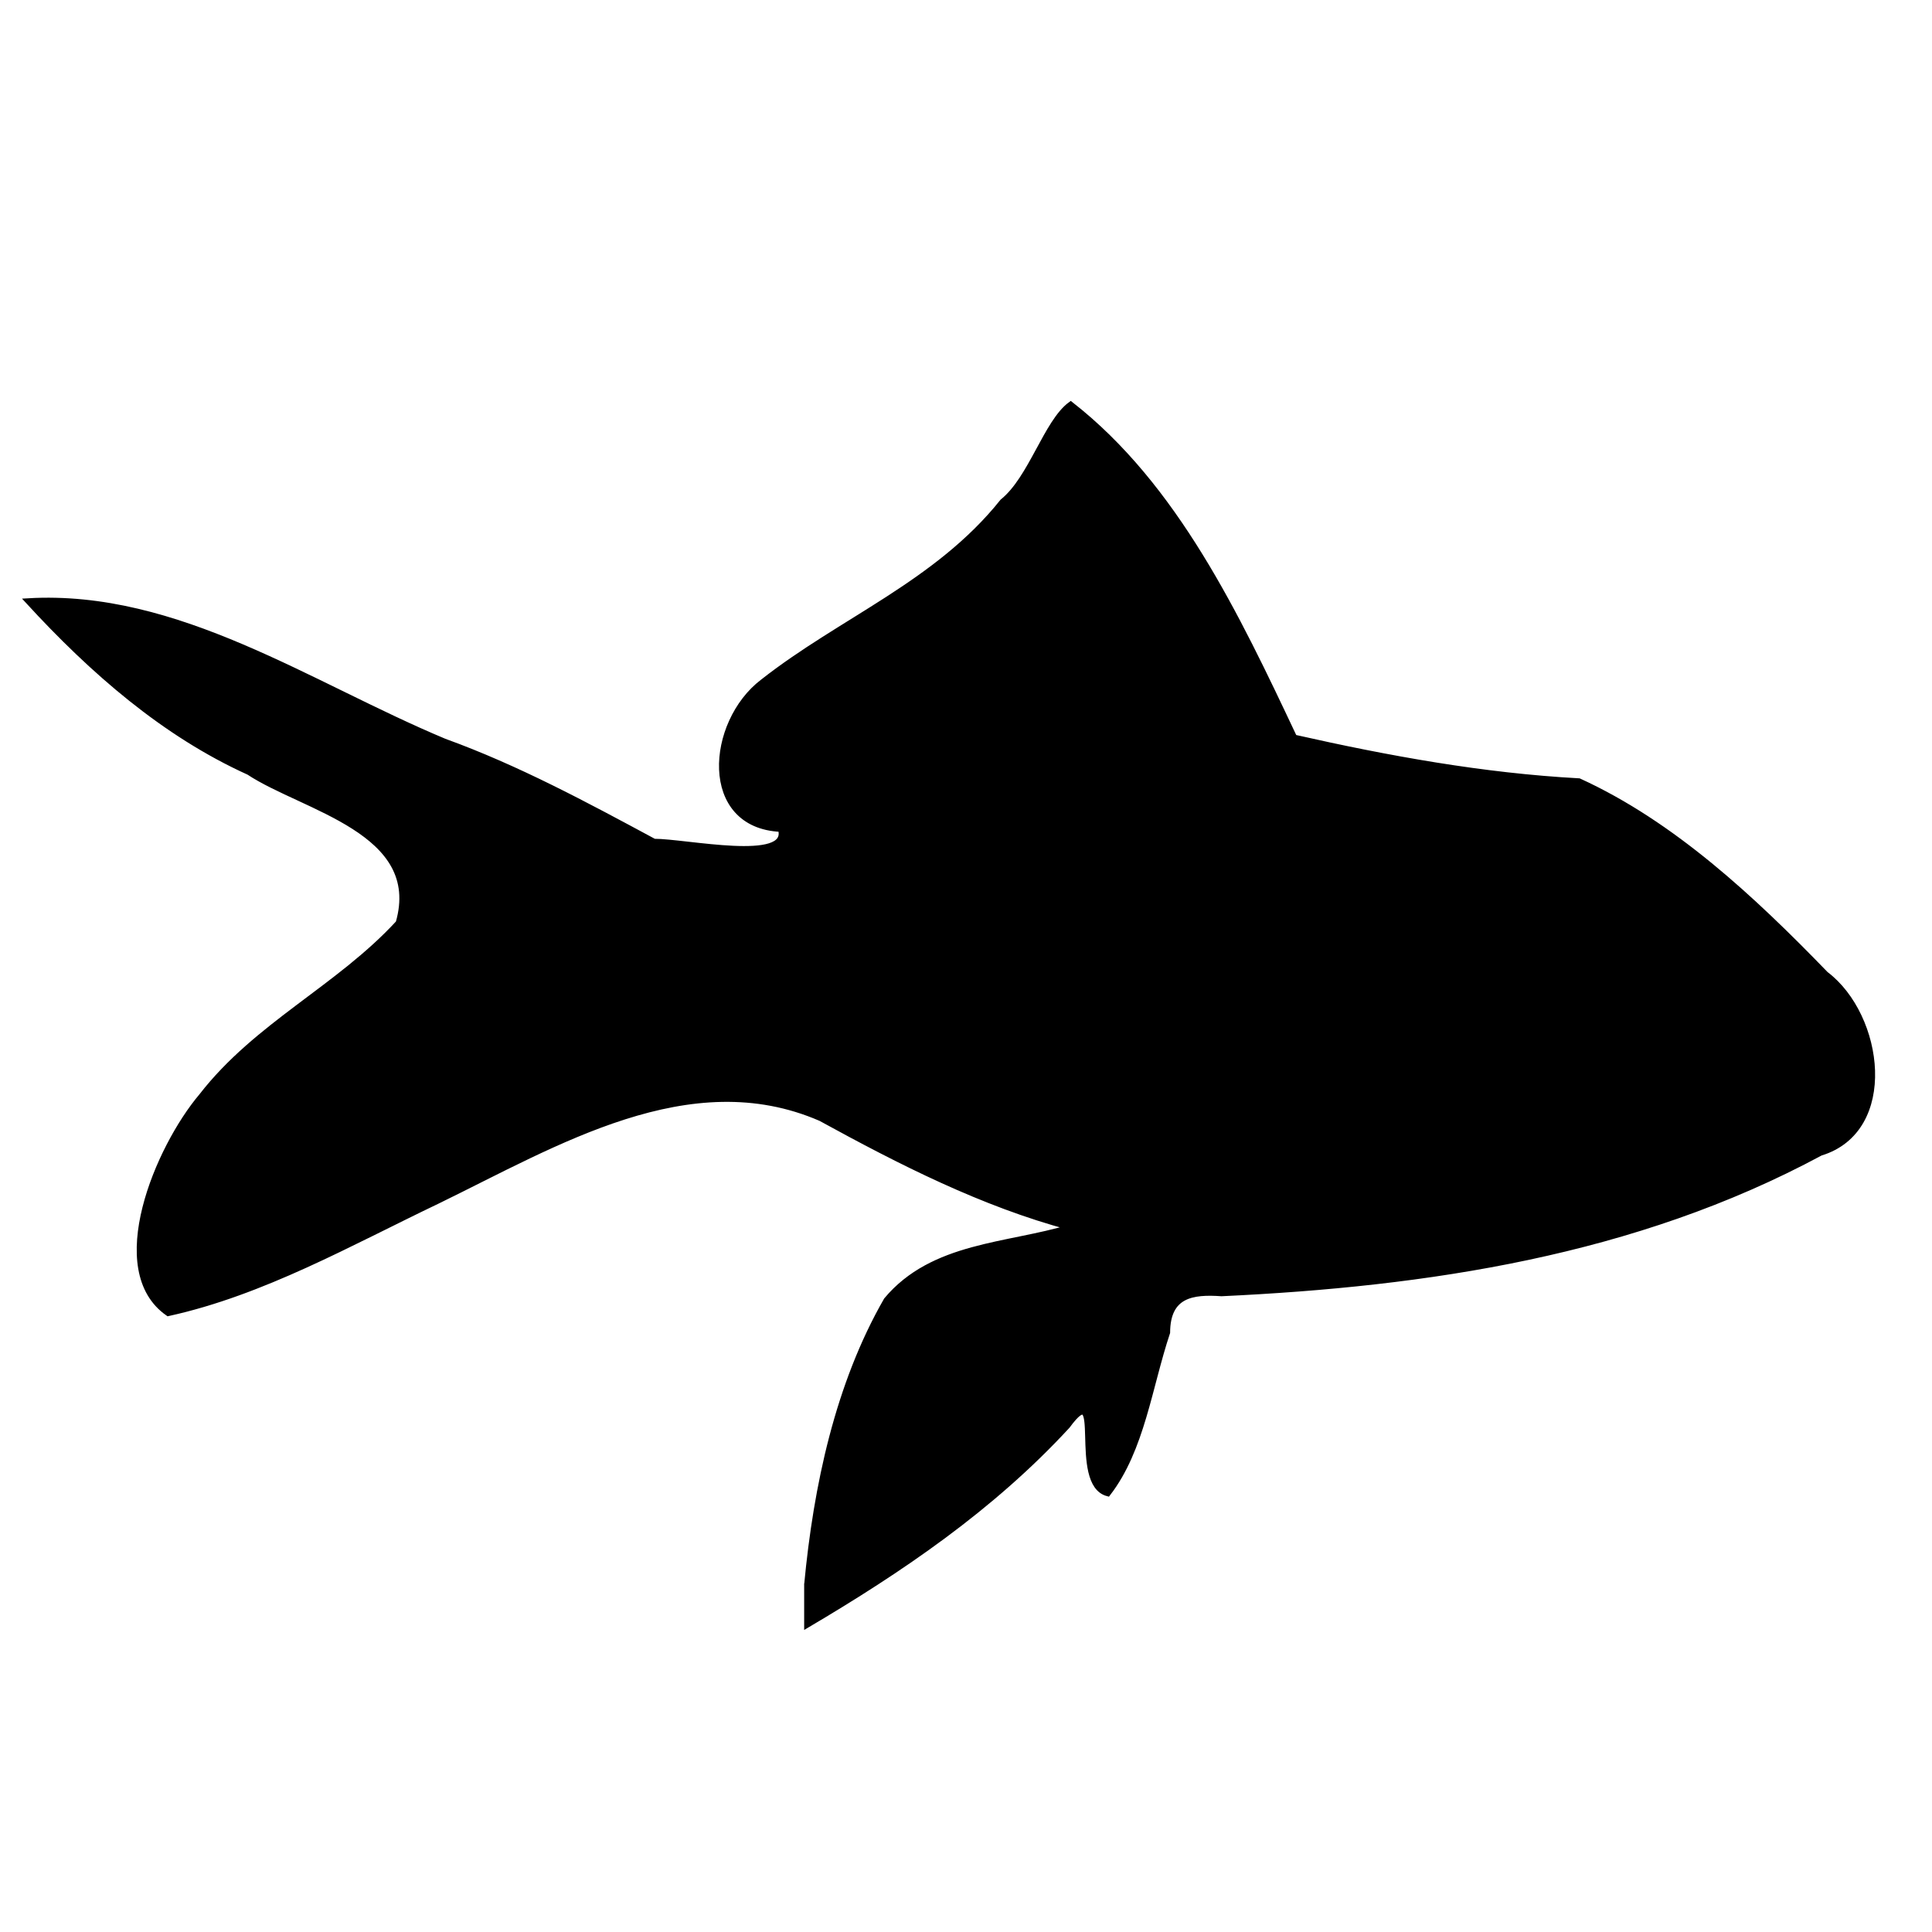 <svg version="1.1" xmlns="http://www.w3.org/2000/svg" xmlns:xlink="http://www.w3.org/1999/xlink" width="512" height="512" viewBox="0 0 512 512">
<path id="svg_4" d="m213.865,419.936c2.457,-26.078 8.217,-53.022 21.074,-75.4c12.286,-14.696 32.116,-14.256 48.677,-19.284c-23.204,-6.222 -44.865,-17.239 -66.118,-28.896c-34.788,-15.098 -70.197,6.656 -101.554,21.918c-23.281,11.123 -46.311,24.246 -71.38,29.755c-16.445,-11.426 -2.711,-43.839 8.853,-57.525c14.642,-18.901 36.315,-28.665 52.188,-45.924c6.983,-24.378 -25.191,-30.376 -39.647,-39.954c-22.416,-10.148 -41.461,-26.771 -58.503,-45.329c39.575,-2.306 74.582,22.267 110.291,37.187c19.314,6.991 37.531,16.824 55.59,26.55c8.28,-0.042 36.377,6.105 33.577,-3.336c-21.061,-0.934 -18.95,-28.177 -4.777,-38.978c20.832,-16.391 46.227,-26.068 63.569,-47.781c7.608,-6.107 11.612,-21.045 18.042,-25.759c27.726,21.668 43.948,55.848 59.245,88.261c24.909,5.628 50.066,10.192 75.455,11.57c24.794,11.335 45.964,31.091 65.377,51.155c14.711,11.097 18.631,41.293 -1.365,47.351c-49.334,26.571 -104.421,34.694 -158.748,37.247c-7.654,-0.54 -14.318,0.301 -14.37,10.363c-4.785,14.33 -6.741,30.985 -15.75,42.653c-9.942,-2.543 -0.523,-31.826 -10.733,-17.912c-20.084,21.8 -44.24,38.149 -68.996,52.769c0,-3.567 0,-7.134 0,-10.701z" stroke-width="1.5" stroke="#000000" fill="#000000"/>
</svg>
